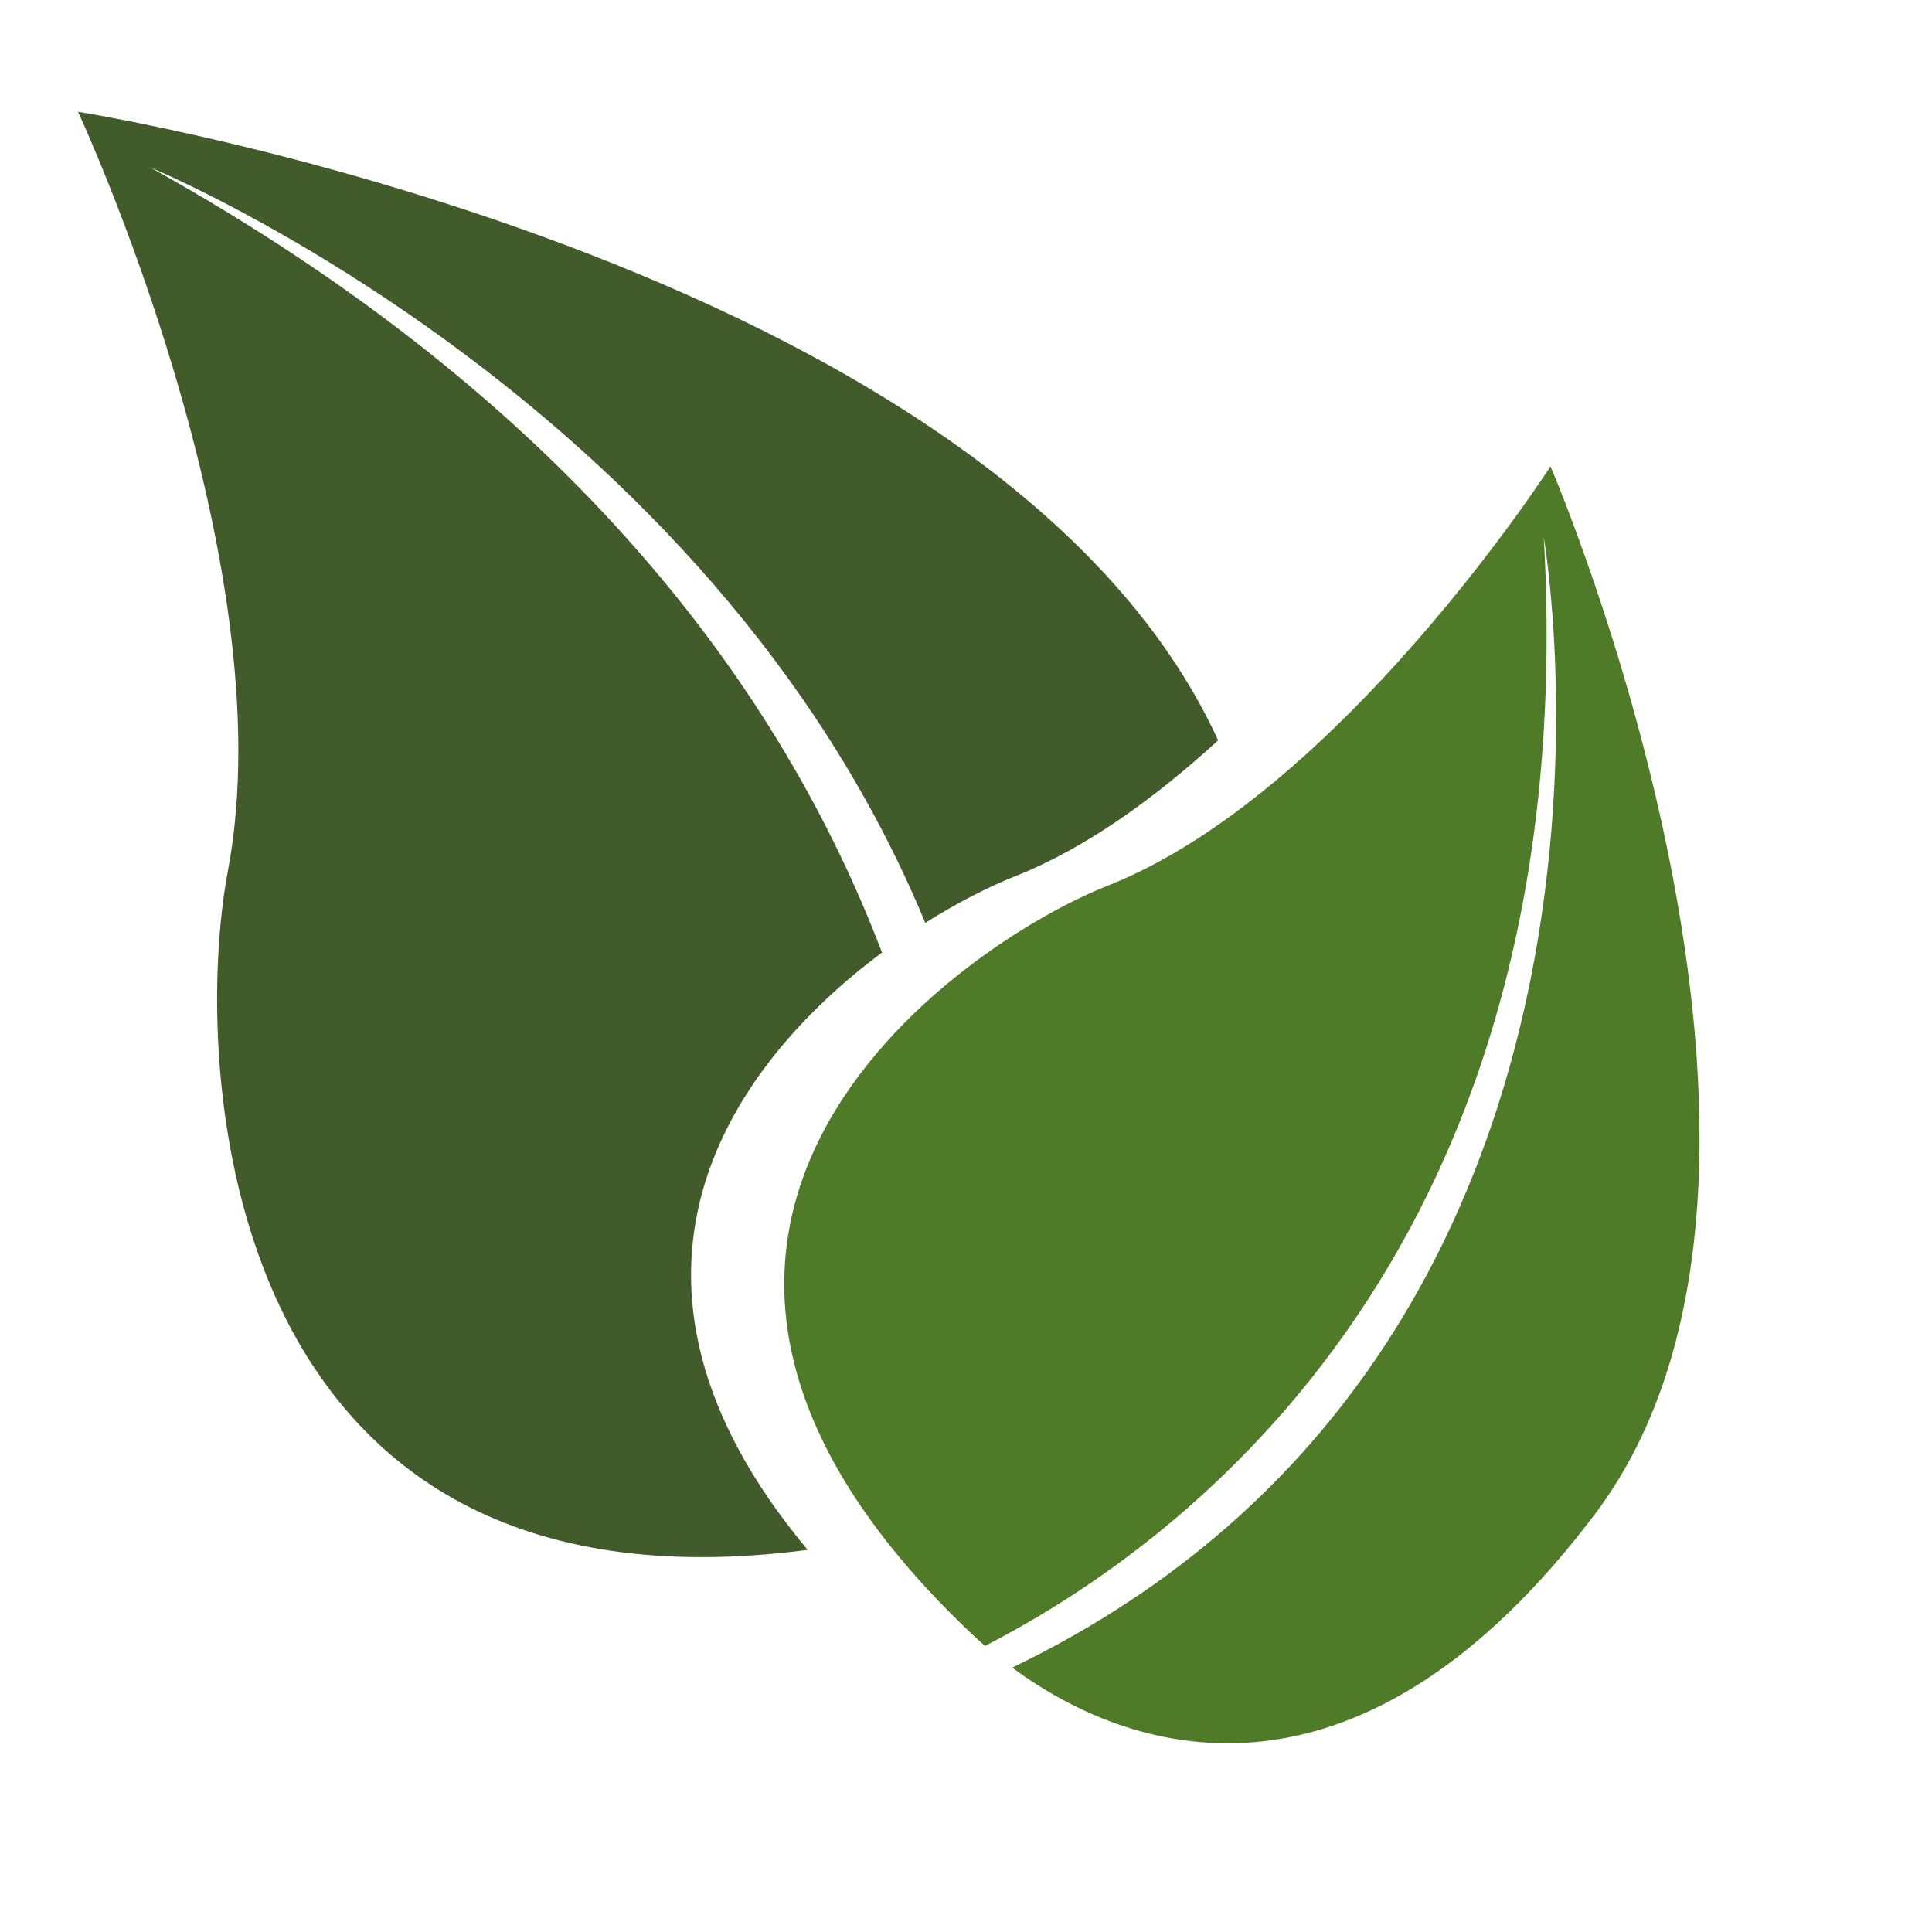 <svg xmlns="http://www.w3.org/2000/svg" xmlns:xlink="http://www.w3.org/1999/xlink" width="500" zoomAndPan="magnify" viewBox="0 0 375 375" height="500" preserveAspectRatio="xMidYMid meet" version="1.0"><defs><clipPath id="2954e1902d"><path d="M 15 21.656 L 237 21.656 L 237 303 L 15 303 Z M 15 21.656 " clip-rule="nonzero"/></clipPath></defs><path fill="#4f7b29" d="M 309.559 293.91 C 359.844 227.309 300.953 90.52 300.953 90.52 C 300.953 90.52 260.008 154.102 215.102 171.871 C 185.094 183.73 106.469 239.152 188.438 316.973 C 189.309 317.805 190.234 318.645 191.195 319.465 C 230.848 299.086 307.352 241.707 299.656 104.383 C 299.656 104.383 326.992 260.789 196.465 323.68 C 221.16 341.938 264.645 353.402 309.559 293.91 " fill-opacity="1" fill-rule="nonzero"/><g clip-path="url(#2954e1902d)"><path fill="#425b2b" d="M 171.199 184.887 C 151.832 134.074 111.105 78.066 29.148 32.488 C 29.148 32.488 137.398 77.051 179.594 179.133 C 186.082 175.051 192.176 172 197.012 170.094 C 210.902 164.594 224.398 154.723 236.438 143.699 C 193.445 49.914 15.148 21.699 15.148 21.699 C 15.148 21.699 55.621 108.738 44.246 168.969 C 37.129 206.621 42.082 315.859 156.77 300.828 C 112.418 247.781 141.973 206.637 171.199 184.887 " fill-opacity="1" fill-rule="nonzero"/></g></svg>